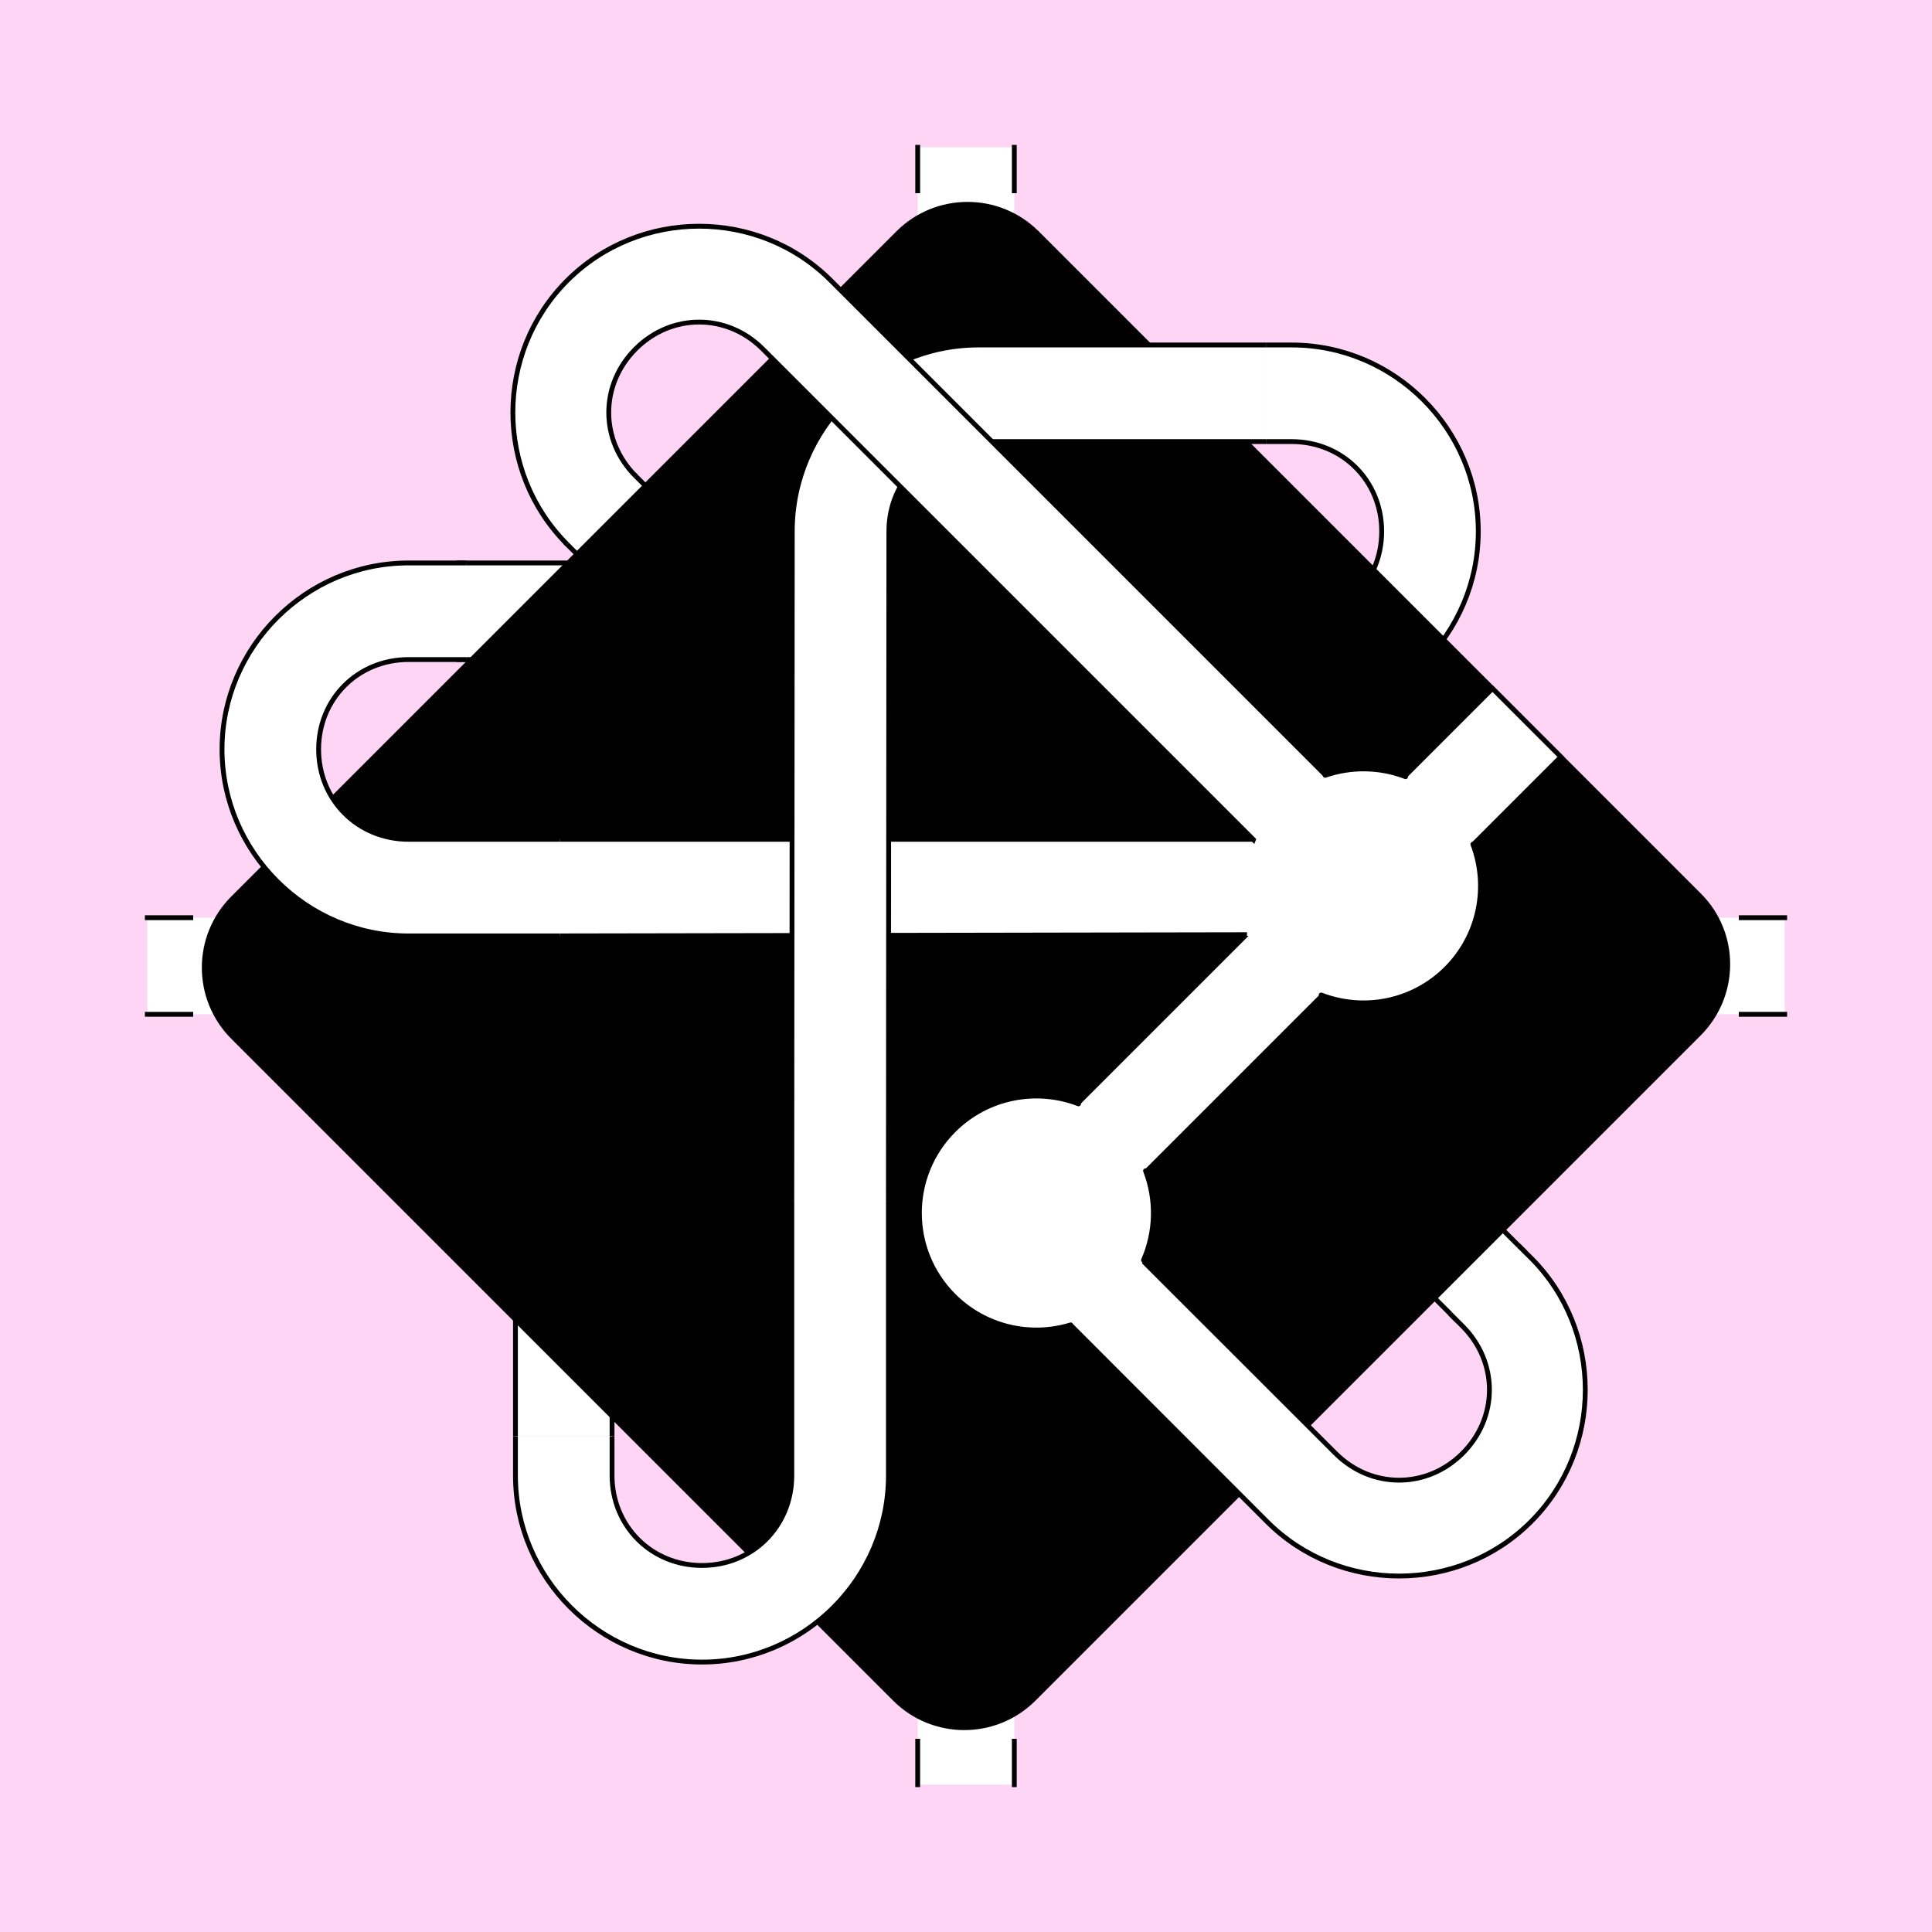 <?xml version="1.0" encoding="UTF-8" standalone="no"?>
<!-- Created with Inkscape (http://www.inkscape.org/) -->

<svg
   xmlns:dc="http://purl.org/dc/elements/1.1/"
   xmlns:cc="http://creativecommons.org/ns#"
   xmlns:rdf="http://www.w3.org/1999/02/22-rdf-syntax-ns#"
   xmlns:svg="http://www.w3.org/2000/svg"
   xmlns="http://www.w3.org/2000/svg"
   xmlns:sodipodi="http://sodipodi.sourceforge.net/DTD/sodipodi-0.dtd"
   xmlns:inkscape="http://www.inkscape.org/namespaces/inkscape"
   style="display:inline"
   sodipodi:docname="161211_Gitmore-R+_SW_SW_SW_SW_.svg"
   inkscape:version="0.48.3.1 r9886"
   version="1.1"
   id="svg2902"
   height="400"
   width="400">
  <rect width="100%" height="100%" fill="#808080" stroke="none"/>
  <sodipodi:namedview
     id="base"
     pagecolor="#f0f0f0"
     bordercolor="#666666"
     borderopacity="1.0"
     inkscape:pageopacity="1"
     inkscape:pageshadow="2"
     inkscape:zoom="0.96067544"
     inkscape:cx="-98.299036"
     inkscape:cy="117.3645"
     inkscape:document-units="px"
     inkscape:current-layer="svg2902"
     showgrid="false"
     inkscape:window-width="1018"
     inkscape:window-height="709"
     inkscape:window-x="0"
     inkscape:window-y="1"
     inkscape:window-maximized="0"
     showguides="true"
     inkscape:guide-bbox="true"
     inkscape:snap-bbox="true"
     inkscape:snap-global="false" />
  <defs
     id="defs2904">
    <clipPath
       clipPathUnits="userSpaceOnUse"
       id="clipPath5174">
      <path
         id="path5176"
         style="opacity:0.5;fill:#00ff00;stroke:#00ff00;stroke-width:1px;stroke-linecap:square;display:inline"
         d="m 436.27,600.114 -232.095,134 -169.5,-293.583 232.095,-134 z"
         inkscape:connector-curvature="0"
         sodipodi:nodetypes="ccccc" />
    </clipPath>
    <clipPath
       clipPathUnits="userSpaceOnUse"
       id="clipPath5174-5">
      <path
         id="path5176-9"
         style="opacity:0.5;fill:#00ff00;stroke:#00ff00;stroke-width:1px;stroke-linecap:square;display:inline"
         d="m 436.27,600.114 -232.095,134 -169.5,-293.583 232.095,-134 z"
         inkscape:connector-curvature="0"
         sodipodi:nodetypes="ccccc" />
    </clipPath>
    <clipPath
       clipPathUnits="userSpaceOnUse"
       id="clipPath3238">
      <path
         sodipodi:nodetypes="ccccc"
         inkscape:connector-curvature="0"
         d="m 461.27,643.416 -232.095,134 -169.5,-293.583 232.095,-134 z"
         style="opacity:0.5;fill:#00ff00;stroke:#00ff00;stroke-width:1px;stroke-linecap:square;display:inline"
         id="path3240" />
    </clipPath>
  </defs>
  <g
     inkscape:groupmode="layer"
     id="bg"
     inkscape:label="XX_BG"
     sodipodi:insensitive="true">
    <path
       style="fill:#ffd5f6"
       d="M 400,0 400,400 0,400 0,0 z"
       id="bgrect"
       inkscape:connector-curvature="0" />
  </g>
  <g
     inkscape:label="XX_Referenz"
     inkscape:groupmode="layer"
     id="XX_referenz"
     style="display:none"
     sodipodi:insensitive="true">
    <path
       id="innerframe"
       style="fill:none;stroke:#ff0000;stroke-width:1"
       d="m 40.5,40.5 319,0 0,319 -319,0 0,-319 z"
       inkscape:label="#innerframe"
       sodipodi:insensitive="true"
       inkscape:connector-curvature="0" />
    <path
       id="outerframe"
       style="fill:none;stroke:#ff0000;stroke-width:1"
       d="m 30.5,30.5 339,0 0,339 -339,0 0,-339 z"
       inkscape:label="#outerframe"
       sodipodi:nodetypes="ccccc"
       sodipodi:insensitive="true"
       inkscape:connector-curvature="0" />
    <path
       style="opacity:0.5;fill:none;stroke:#ffc200;stroke-width:1px;stroke-linecap:square"
       d="m 189,30.5 0,10"
       id="ref-S-top-1"
       sodipodi:insensitive="true"
       inkscape:connector-curvature="0" />
    <path
       style="opacity:0.5;fill:none;stroke:#ffc200;stroke-width:1px;stroke-linecap:square"
       d="m 191,30.5 0,10"
       id="ref-S-top-2"
       sodipodi:insensitive="true"
       inkscape:connector-curvature="0" />
    <path
       style="opacity:0.5;fill:none;stroke:#ffc200;stroke-width:1px;stroke-linecap:square"
       d="m 209,30.5 0,10"
       id="ref-S-top-3"
       sodipodi:insensitive="true"
       inkscape:connector-curvature="0" />
    <path
       style="opacity:0.5;fill:none;stroke:#ffc200;stroke-width:1px;stroke-linecap:square"
       d="m 211,30.5 0,10"
       id="ref-S-top-4"
       sodipodi:insensitive="true"
       inkscape:connector-curvature="0" />
    <path
       style="opacity:0.5;fill:none;stroke:#00ff00;stroke-width:1px;stroke-linecap:square"
       d="m 199,30.5 0,10"
       id="ref-I-top-1"
       sodipodi:insensitive="true"
       inkscape:connector-curvature="0" />
    <path
       style="opacity:0.5;fill:none;stroke:#00ff00;stroke-width:1px;stroke-linecap:square"
       d="m 201,30.5 0,10"
       id="ref-I-top-2"
       sodipodi:insensitive="true"
       inkscape:connector-curvature="0" />
    <path
       style="opacity:0.5;fill:none;stroke:#00ffcc;stroke-width:1px;stroke-linecap:square"
       d="m 66,30.5 0,10"
       id="ref-C-top-1"
       sodipodi:insensitive="true"
       inkscape:connector-curvature="0" />
    <path
       style="opacity:0.5;fill:none;stroke:#00ffcc;stroke-width:1px;stroke-linecap:square"
       d="m 68,30.5 0,10"
       id="ref-C-top-2"
       sodipodi:insensitive="true"
       inkscape:connector-curvature="0" />
    <path
       style="opacity:0.5;fill:none;stroke:#00ffcc;stroke-width:1px;stroke-linecap:square"
       d="m 92,30.5 0,10"
       id="ref-C-top-3"
       sodipodi:insensitive="true"
       inkscape:connector-curvature="0" />
    <path
       style="opacity:0.5;fill:none;stroke:#00ffcc;stroke-width:1px;stroke-linecap:square"
       d="m 94,30.5 0,10"
       id="ref-C-top-4"
       sodipodi:insensitive="true"
       inkscape:connector-curvature="0" />
    <path
       style="opacity:0.5;fill:none;stroke:#00ffcc;stroke-width:1px;stroke-linecap:square"
       d="m 306,30.5 0,10"
       id="ref-C-top-5"
       sodipodi:insensitive="true"
       inkscape:connector-curvature="0" />
    <path
       style="opacity:0.5;fill:none;stroke:#00ffcc;stroke-width:1px;stroke-linecap:square"
       d="m 308,30.5 0,10"
       id="ref-C-top-6"
       sodipodi:insensitive="true"
       inkscape:connector-curvature="0" />
    <path
       style="opacity:0.5;fill:none;stroke:#00ffcc;stroke-width:1px;stroke-linecap:square"
       d="m 332,30.5 0,10"
       id="ref-C-top-7"
       sodipodi:insensitive="true"
       inkscape:connector-curvature="0" />
    <path
       style="opacity:0.5;fill:none;stroke:#00ffcc;stroke-width:1px;stroke-linecap:square"
       d="m 334,30.5 0,10"
       id="ref-C-top-8"
       sodipodi:insensitive="true"
       inkscape:connector-curvature="0" />
    <path
       style="opacity:0.5;fill:none;stroke:#ffc200;stroke-width:1px;stroke-linecap:square"
       d="m 369.5,189 -10,0"
       id="ref-S-right-1"
       sodipodi:insensitive="true"
       inkscape:connector-curvature="0" />
    <path
       style="opacity:0.5;fill:none;stroke:#ffc200;stroke-width:1px;stroke-linecap:square"
       d="m 369.5,191 -10,0"
       id="ref-S-right-2"
       sodipodi:insensitive="true"
       inkscape:connector-curvature="0" />
    <path
       style="opacity:0.5;fill:none;stroke:#ffc200;stroke-width:1px;stroke-linecap:square"
       d="m 369.5,209 -10,0"
       id="ref-S-right-3"
       sodipodi:insensitive="true"
       inkscape:connector-curvature="0" />
    <path
       style="opacity:0.5;fill:none;stroke:#ffc200;stroke-width:1px;stroke-linecap:square"
       d="m 369.5,211 -10,0"
       id="ref-S-right-4"
       sodipodi:insensitive="true"
       inkscape:connector-curvature="0" />
    <path
       style="opacity:0.5;fill:none;stroke:#00ff00;stroke-width:1px;stroke-linecap:square"
       d="m 369.5,199 -10,0"
       id="ref-I-right-1"
       sodipodi:insensitive="true"
       inkscape:connector-curvature="0" />
    <path
       style="opacity:0.5;fill:none;stroke:#00ff00;stroke-width:1px;stroke-linecap:square"
       d="m 369.5,201 -10,0"
       id="ref-I-right-2"
       sodipodi:insensitive="true"
       inkscape:connector-curvature="0" />
    <path
       style="opacity:0.5;fill:none;stroke:#00ffcc;stroke-width:1px;stroke-linecap:square"
       d="m 369.5,66 -10,0"
       id="ref-C-right-1"
       sodipodi:insensitive="true"
       inkscape:connector-curvature="0" />
    <path
       style="opacity:0.5;fill:none;stroke:#00ffcc;stroke-width:1px;stroke-linecap:square"
       d="m 369.5,68 -10,0"
       id="ref-C-right-2"
       sodipodi:insensitive="true"
       inkscape:connector-curvature="0" />
    <path
       style="opacity:0.5;fill:none;stroke:#00ffcc;stroke-width:1px;stroke-linecap:square"
       d="m 369.5,92 -10,0"
       id="ref-C-right-3"
       sodipodi:insensitive="true"
       inkscape:connector-curvature="0" />
    <path
       style="opacity:0.5;fill:none;stroke:#00ffcc;stroke-width:1px;stroke-linecap:square"
       d="m 369.5,94 -10,0"
       id="ref-C-right-4"
       sodipodi:insensitive="true"
       inkscape:connector-curvature="0" />
    <path
       style="opacity:0.5;fill:none;stroke:#00ffcc;stroke-width:1px;stroke-linecap:square"
       d="m 369.5,306 -10,0"
       id="ref-C-right-5"
       sodipodi:insensitive="true"
       inkscape:connector-curvature="0" />
    <path
       style="opacity:0.5;fill:none;stroke:#00ffcc;stroke-width:1px;stroke-linecap:square"
       d="m 369.5,308 -10,0"
       id="ref-C-right-6"
       sodipodi:insensitive="true"
       inkscape:connector-curvature="0" />
    <path
       style="opacity:0.5;fill:none;stroke:#00ffcc;stroke-width:1px;stroke-linecap:square"
       d="m 369.5,332 -10,0"
       id="ref-C-right-7"
       sodipodi:insensitive="true"
       inkscape:connector-curvature="0" />
    <path
       style="opacity:0.5;fill:none;stroke:#00ffcc;stroke-width:1px;stroke-linecap:square"
       d="m 369.5,334 -10,0"
       id="ref-C-right-8"
       sodipodi:insensitive="true"
       inkscape:connector-curvature="0" />
    <path
       style="opacity:0.5;fill:none;stroke:#ffc200;stroke-width:1px;stroke-linecap:square"
       d="m 189,369.5 0,-10"
       id="ref-S-bottom-1"
       sodipodi:insensitive="true"
       inkscape:connector-curvature="0" />
    <path
       style="opacity:0.5;fill:none;stroke:#ffc200;stroke-width:1px;stroke-linecap:square"
       d="m 191,369.5 0,-10"
       id="ref-S-bottom-2"
       sodipodi:insensitive="true"
       inkscape:connector-curvature="0" />
    <path
       style="opacity:0.5;fill:none;stroke:#ffc200;stroke-width:1px;stroke-linecap:square"
       d="m 209,369.5 0,-10"
       id="ref-S-bottom-3"
       sodipodi:insensitive="true"
       inkscape:connector-curvature="0" />
    <path
       style="opacity:0.5;fill:none;stroke:#ffc200;stroke-width:1px;stroke-linecap:square"
       d="m 211,369.5 0,-10"
       id="ref-S-bottom-4"
       sodipodi:insensitive="true"
       inkscape:connector-curvature="0" />
    <path
       style="opacity:0.5;fill:none;stroke:#00ff00;stroke-width:1px;stroke-linecap:square"
       d="m 199,369.5 0,-10"
       id="ref-I-bottom-1"
       sodipodi:insensitive="true"
       inkscape:connector-curvature="0" />
    <path
       style="opacity:0.5;fill:none;stroke:#00ff00;stroke-width:1px;stroke-linecap:square"
       d="m 201,369.5 0,-10"
       id="ref-I-bottom-2"
       sodipodi:insensitive="true"
       inkscape:connector-curvature="0" />
    <path
       style="opacity:0.5;fill:none;stroke:#00ffcc;stroke-width:1px;stroke-linecap:square"
       d="m 66,369.5 0,-10"
       id="ref-C-bottom-1"
       sodipodi:insensitive="true"
       inkscape:connector-curvature="0" />
    <path
       style="opacity:0.5;fill:none;stroke:#00ffcc;stroke-width:1px;stroke-linecap:square"
       d="m 68,369.5 0,-10"
       id="ref-C-bottom-2"
       sodipodi:insensitive="true"
       inkscape:connector-curvature="0" />
    <path
       style="opacity:0.5;fill:none;stroke:#00ffcc;stroke-width:1px;stroke-linecap:square"
       d="m 92,369.5 0,-10"
       id="ref-C-bottom-3"
       sodipodi:insensitive="true"
       inkscape:connector-curvature="0" />
    <path
       style="opacity:0.5;fill:none;stroke:#00ffcc;stroke-width:1px;stroke-linecap:square"
       d="m 94,369.5 0,-10"
       id="ref-C-bottom-4"
       sodipodi:insensitive="true"
       inkscape:connector-curvature="0" />
    <path
       style="opacity:0.5;fill:none;stroke:#00ffcc;stroke-width:1px;stroke-linecap:square"
       d="m 306,369.5 0,-10"
       id="ref-C-bottom-5"
       sodipodi:insensitive="true"
       inkscape:connector-curvature="0" />
    <path
       style="opacity:0.5;fill:none;stroke:#00ffcc;stroke-width:1px;stroke-linecap:square"
       d="m 308,369.5 0,-10"
       id="ref-C-bottom-6"
       sodipodi:insensitive="true"
       inkscape:connector-curvature="0" />
    <path
       style="opacity:0.5;fill:none;stroke:#00ffcc;stroke-width:1px;stroke-linecap:square"
       d="m 332,369.5 0,-10"
       id="ref-C-bottom-7"
       sodipodi:insensitive="true"
       inkscape:connector-curvature="0" />
    <path
       style="opacity:0.5;fill:none;stroke:#00ffcc;stroke-width:1px;stroke-linecap:square"
       d="m 334,369.5 0,-10"
       id="ref-C-bottom-8"
       sodipodi:insensitive="true"
       inkscape:connector-curvature="0" />
    <path
       style="opacity:0.5;fill:none;stroke:#ffc200;stroke-width:1px;stroke-linecap:square"
       d="m 30.5,189 10,0"
       id="ref-S-left-1"
       sodipodi:insensitive="true"
       inkscape:connector-curvature="0" />
    <path
       style="opacity:0.5;fill:none;stroke:#ffc200;stroke-width:1px;stroke-linecap:square"
       d="m 30.5,191 10,0"
       id="ref-S-left-2"
       sodipodi:insensitive="true"
       inkscape:connector-curvature="0" />
    <path
       style="opacity:0.5;fill:none;stroke:#ffc200;stroke-width:1px;stroke-linecap:square"
       d="m 30.5,209 10,0"
       id="ref-S-left-3"
       sodipodi:insensitive="true"
       inkscape:connector-curvature="0" />
    <path
       style="opacity:0.5;fill:none;stroke:#ffc200;stroke-width:1px;stroke-linecap:square"
       d="m 30.5,211 10,0"
       id="ref-S-left-4"
       sodipodi:insensitive="true"
       inkscape:connector-curvature="0" />
    <path
       style="opacity:0.5;fill:none;stroke:#00ff00;stroke-width:1px;stroke-linecap:square"
       d="m 40.5,199 -10,0"
       id="ref-I-left-1"
       sodipodi:insensitive="true"
       inkscape:connector-curvature="0" />
    <path
       style="opacity:0.5;fill:none;stroke:#00ff00;stroke-width:1px;stroke-linecap:square"
       d="m 40.5,201 -10,0"
       id="ref-I-left-2"
       sodipodi:insensitive="true"
       inkscape:connector-curvature="0" />
    <path
       style="opacity:0.5;fill:none;stroke:#00ffcc;stroke-width:1px;stroke-linecap:square"
       d="m 30.5,66 10,0"
       id="ref-C-left-1"
       sodipodi:insensitive="true"
       inkscape:connector-curvature="0" />
    <path
       style="opacity:0.5;fill:none;stroke:#00ffcc;stroke-width:1px;stroke-linecap:square"
       d="m 30.5,68 10,0"
       id="ref-C-left-2"
       sodipodi:insensitive="true"
       inkscape:connector-curvature="0" />
    <path
       style="opacity:0.5;fill:none;stroke:#00ffcc;stroke-width:1px;stroke-linecap:square"
       d="m 30.5,92 10,0"
       id="ref-C-left-3"
       sodipodi:insensitive="true"
       inkscape:connector-curvature="0" />
    <path
       style="opacity:0.5;fill:none;stroke:#00ffcc;stroke-width:1px;stroke-linecap:square"
       d="m 30.5,94 10,0"
       id="ref-C-left-4"
       sodipodi:insensitive="true"
       inkscape:connector-curvature="0" />
    <path
       style="opacity:0.5;fill:none;stroke:#00ffcc;stroke-width:1px;stroke-linecap:square"
       d="m 30.5,306 10,0"
       id="ref-C-left-5"
       sodipodi:insensitive="true"
       inkscape:connector-curvature="0" />
    <path
       style="opacity:0.5;fill:none;stroke:#00ffcc;stroke-width:1px;stroke-linecap:square"
       d="m 30.5,308 10,0"
       id="ref-C-left-6"
       sodipodi:insensitive="true"
       inkscape:connector-curvature="0" />
    <path
       style="opacity:0.5;fill:none;stroke:#00ffcc;stroke-width:1px;stroke-linecap:square"
       d="m 30.5,332 10,0"
       id="ref-C-left-7"
       sodipodi:insensitive="true"
       inkscape:connector-curvature="0" />
    <path
       style="opacity:0.5;fill:none;stroke:#00ffcc;stroke-width:1px;stroke-linecap:square"
       d="m 30.5,334 10,0"
       id="ref-C-left-8"
       sodipodi:insensitive="true"
       inkscape:connector-curvature="0" />
    <path
       style="fill:none;stroke:#000000;stroke-width:1px;stroke-linecap:square"
       d="m 190,30.5 0,10"
       id="S-top-1"
       inkscape:connector-curvature="0" />
    <path
       style="fill:none;stroke:#000000;stroke-width:1px;stroke-linecap:square"
       d="m 210,30.5 0,10"
       id="S-top-2"
       inkscape:connector-curvature="0" />
    <path
       style="fill:none;stroke:#000000;stroke-width:1px;stroke-linecap:square"
       d="m 369.5,190 -10,0"
       id="S-right-1"
       inkscape:connector-curvature="0" />
    <path
       style="fill:none;stroke:#000000;stroke-width:1px;stroke-linecap:square"
       d="m 369.5,210 -10,0"
       id="S-right-2"
       inkscape:connector-curvature="0" />
    <path
       style="fill:none;stroke:#000000;stroke-width:1px;stroke-linecap:square"
       d="m 190,369.5 0,-10"
       id="S-bottom-1"
       inkscape:connector-curvature="0" />
    <path
       style="fill:none;stroke:#000000;stroke-width:1px;stroke-linecap:square"
       d="m 210,369.5 0,-10"
       id="S-bottom-2"
       inkscape:connector-curvature="0" />
    <path
       style="fill:none;stroke:#000000;stroke-width:1px;stroke-linecap:square"
       d="m 30.5,190 10,0"
       id="S-left-1"
       inkscape:connector-curvature="0" />
    <path
       style="fill:none;stroke:#000000;stroke-width:1px;stroke-linecap:square"
       d="m 30.5,210 10,0"
       id="S-left-2"
       inkscape:connector-curvature="0" />
    <path
       style="fill:none;stroke:#000000;stroke-width:1px;stroke-linecap:square"
       d="m 200,30.5 0,10"
       id="I-top-1"
       inkscape:connector-curvature="0" />
    <path
       style="fill:none;stroke:#000000;stroke-width:1px;stroke-linecap:square"
       d="m 369.5,200 -10,0"
       id="I-right-1"
       inkscape:connector-curvature="0" />
    <path
       style="fill:none;stroke:#000000;stroke-width:1px;stroke-linecap:square"
       d="m 200,369.5 0,-10"
       id="I-bottom-1"
       inkscape:connector-curvature="0" />
    <path
       style="fill:none;stroke:#000000;stroke-width:1px;stroke-linecap:square"
       d="m 40.5,200 -10,0"
       id="I-left-1"
       inkscape:connector-curvature="0" />
    <path
       style="fill:none;stroke:#000000;stroke-width:1px;stroke-linecap:square"
       d="m 67,30.5 0,10"
       id="C-top-1"
       inkscape:connector-curvature="0" />
    <path
       style="fill:none;stroke:#000000;stroke-width:1px;stroke-linecap:square"
       d="m 93,30.5 0,10"
       id="C-top-2"
       inkscape:connector-curvature="0" />
    <path
       style="fill:none;stroke:#000000;stroke-width:1px;stroke-linecap:square"
       d="m 307,30.5 0,10"
       id="C-top-3"
       inkscape:connector-curvature="0" />
    <path
       style="fill:none;stroke:#000000;stroke-width:1px;stroke-linecap:square"
       d="m 333,30.5 0,10"
       id="C-top-4"
       inkscape:connector-curvature="0" />
    <path
       style="fill:none;stroke:#000000;stroke-width:1px;stroke-linecap:square"
       d="m 369.5,67 -10,0"
       id="C-right-1"
       inkscape:connector-curvature="0" />
    <path
       style="fill:none;stroke:#000000;stroke-width:1px;stroke-linecap:square"
       d="m 369.5,93 -10,0"
       id="C-right-2"
       inkscape:connector-curvature="0" />
    <path
       style="fill:none;stroke:#000000;stroke-width:1px;stroke-linecap:square"
       d="m 369.5,307 -10,0"
       id="C-right-3"
       inkscape:connector-curvature="0" />
    <path
       style="fill:none;stroke:#000000;stroke-width:1px;stroke-linecap:square"
       d="m 369.5,333 -10,0"
       id="C-right-4"
       inkscape:connector-curvature="0" />
    <path
       style="fill:none;stroke:#000000;stroke-width:1px;stroke-linecap:square"
       d="m 67,369.5 0,-10"
       id="C-bottom-1"
       inkscape:connector-curvature="0" />
    <path
       style="fill:none;stroke:#000000;stroke-width:1px;stroke-linecap:square"
       d="m 93,369.5 0,-10"
       id="C-bottom-2"
       inkscape:connector-curvature="0" />
    <path
       style="fill:none;stroke:#000000;stroke-width:1px;stroke-linecap:square"
       d="m 307,369.5 0,-10"
       id="C-bottom-3"
       inkscape:connector-curvature="0" />
    <path
       style="fill:none;stroke:#000000;stroke-width:1px;stroke-linecap:square"
       d="m 333,369.5 0,-10"
       id="C-bottom-4"
       inkscape:connector-curvature="0" />
    <path
       style="fill:none;stroke:#000000;stroke-width:1px;stroke-linecap:square"
       d="m 30.5,67 10,0"
       id="C-left-1"
       inkscape:connector-curvature="0" />
    <path
       style="fill:none;stroke:#000000;stroke-width:1px;stroke-linecap:square"
       d="m 30.5,93 10,0"
       id="C-left-2"
       inkscape:connector-curvature="0" />
    <path
       style="fill:none;stroke:#000000;stroke-width:1px;stroke-linecap:square"
       d="m 30.5,307 10,0"
       id="C-left-3"
       inkscape:connector-curvature="0" />
    <path
       style="fill:none;stroke:#000000;stroke-width:1px;stroke-linecap:square"
       d="m 30.5,333 10,0"
       id="C-left-4"
       inkscape:connector-curvature="0" />
  </g>
  <g
     inkscape:groupmode="layer"
     id="layer7"
     inkscape:label="KONNEKT-001"
     style="display:inline">
    <path
       id="path10877"
       style="fill:#ffffff;stroke:none;display:inline"
       d="m 190,30.5 0,20 20,0 L 210,30.5 z"
       inkscape:connector-curvature="0"
       sodipodi:nodetypes="ccccc" />
    <path
       id="path10872"
       style="fill:#ffffff;stroke:none;display:inline"
       d="m 190,349.5 0,20 20,0 0,-20 z"
       inkscape:connector-curvature="0"
       sodipodi:nodetypes="ccccc" />
    <path
       id="path10867"
       style="fill:#ffffff;stroke:none;display:inline"
       d="m 50.5,210 -20,0 0,-20 20,0 z"
       inkscape:connector-curvature="0"
       sodipodi:nodetypes="ccccc" />
    <path
       id="path10862"
       style="fill:#ffffff;stroke:none;display:inline"
       d="m 369.5,210 -20,0 0,-20 20,0 z"
       inkscape:connector-curvature="0"
       sodipodi:nodetypes="ccccc" />
    <path
       style="fill:none;stroke:#000000;stroke-width:1px;stroke-linecap:square;display:inline"
       d="m 190,30.5 0,9"
       id="S-top-1-4"
       inkscape:connector-curvature="0"
       sodipodi:nodetypes="cc" />
    <path
       style="fill:none;stroke:#000000;stroke-width:1px;stroke-linecap:square;display:inline"
       d="m 210,30.5 0,9"
       id="S-top-2-9"
       inkscape:connector-curvature="0"
       sodipodi:nodetypes="cc" />
    <path
       style="fill:none;stroke:#000000;stroke-width:1px;stroke-linecap:square;display:inline"
       d="m 369.5,190 -9,0"
       id="S-right-1-3"
       inkscape:connector-curvature="0"
       sodipodi:nodetypes="cc" />
    <path
       style="fill:none;stroke:#000000;stroke-width:1px;stroke-linecap:square;display:inline"
       d="m 369.5,210 -9,0"
       id="S-right-2-1"
       inkscape:connector-curvature="0"
       sodipodi:nodetypes="cc" />
    <path
       style="fill:none;stroke:#000000;stroke-width:1px;stroke-linecap:square;display:inline"
       d="m 190,369.5 0,-9"
       id="S-bottom-1-1"
       inkscape:connector-curvature="0"
       sodipodi:nodetypes="cc" />
    <path
       style="fill:none;stroke:#000000;stroke-width:1px;stroke-linecap:square;display:inline"
       d="m 210,369.5 0,-9"
       id="S-bottom-2-7"
       inkscape:connector-curvature="0"
       sodipodi:nodetypes="cc" />
    <path
       style="fill:none;stroke:#000000;stroke-width:1px;stroke-linecap:square;display:inline"
       d="m 30.5,190 9,0"
       id="S-left-1-8"
       inkscape:connector-curvature="0"
       sodipodi:nodetypes="cc" />
    <path
       style="fill:none;stroke:#000000;stroke-width:1px;stroke-linecap:square;display:inline"
       d="m 30.5,210 9,0"
       id="S-left-2-2"
       inkscape:connector-curvature="0"
       sodipodi:nodetypes="cc" />
  </g>
  <g
     inkscape:groupmode="layer"
     id="layer1"
     inkscape:label="BRANCH-001"
     style="display:inline">
    <path
       style="fill:#ffffff;stroke:none;display:inline"
       d="m 129.719,96.709 -14.125,14.125 7.062,7.094 9.688,9.656 7.062,7.094 14.156,-14.156 -7.094,-7.062 -9.656,-9.688 -7.094,-7.063 z"
       id="path10480"
       inkscape:connector-curvature="0" />
    <path
       inkscape:connector-curvature="0"
       id="path10729"
       d="m 117.002,112.287 5.654,5.64 9.688,9.656 7.062,7.094 m 14.156,-14.156 -7.094,-7.062 -9.656,-9.688 -5.517,-5.524"
       style="fill:none;stroke:#000000;stroke-width:1px;display:inline"
       sodipodi:nodetypes="cccccccc" />
    <path
       style="fill:#ffffff;stroke:none;display:inline"
       d="m 244.469,187.959 -14.156,14.125 71.375,71.344 14.125,-14.125 -71.344,-71.344 z"
       id="path10482"
       inkscape:connector-curvature="0" />
    <path
       inkscape:connector-curvature="0"
       id="path10735"
       d="m 230.312,202.084 71.375,71.344 m 14.125,-14.125 -71.344,-71.344"
       style="fill:none;stroke:#000000;stroke-width:1px;display:inline"
       sodipodi:nodetypes="cccc" />
    <path
       style="fill:#ffffff;stroke:none;display:inline"
       d="m 106.719,236.459 0,60.906 20,0 0,-60.906 -20,0 z"
       id="path10484"
       inkscape:connector-curvature="0" />
    <path
       inkscape:connector-curvature="0"
       id="path10719"
       d="m 106.719,236.459 0,60.906 m 20,0 0,-60.906"
       style="fill:none;stroke:#000000;stroke-width:1px;display:inline"
       sodipodi:nodetypes="cccc" />
    <path
       style="fill:#ffffff;stroke:none;display:inline"
       d="m 262.094,71.427 0,20 5.344,0 c 10.484,0 18.625,8.11 18.625,18.594 1.9e-4,10.484 -8.141,18.625 -18.625,18.625 l -5.969,0 0,20 5.969,0 c 21.217,0 38.625,-17.408 38.625,-38.625 7.5e-4,-21.218 -17.408,-38.594 -38.625,-38.594 l -5.344,0 z"
       id="path10486"
       inkscape:connector-curvature="0" />
    <path
       inkscape:connector-curvature="0"
       id="path10725"
       d="m 262.094,91.427 5.344,0 c 10.484,0 18.625,8.11 18.625,18.594 1.9e-4,10.484 -8.141,18.625 -18.625,18.625 l -5.969,0 m 0,20 5.969,0 c 21.217,0 38.625,-17.408 38.625,-38.625 7.5e-4,-21.218 -17.408,-38.594 -38.625,-38.594 l -5.344,0"
       style="fill:none;stroke:#000000;stroke-width:1px;display:inline"
       sodipodi:nodetypes="cscsccscsc" />
    <path
       style="fill:#ffffff;stroke:none;display:inline"
       d="m 94.5,116.552 0,20 153.969,0 0,-20 -153.969,0 z"
       id="path10488"
       inkscape:connector-curvature="0" />
    <path
       inkscape:connector-curvature="0"
       id="path10717"
       d="m 248.469,116.552 -153.969,0 m 0,20 153.969,0"
       style="fill:none;stroke:#000000;stroke-width:1px;display:inline"
       sodipodi:nodetypes="cccc" />
    <path
       sodipodi:nodetypes="ccccccscc"
       inkscape:connector-curvature="0"
       id="path10490"
       d="m 214.698,48.253 c -7.937,-7.934 -20.819,-7.933 -28.753,0 L 48.237,185.961 c -7.931,7.928 -7.931,20.813 -5.6e-4,28.753 l 137.035,137.035 c 7.935,7.932 20.821,7.931 28.753,0 L 351.733,214.041 c 7.927,-7.927 7.992,-20.756 0.064,-28.692 0,0 -137.068,-137.068 -137.095,-137.096 z"
       style="fill:#000000;stroke:none;display:inline" />
    <path
       style="fill:none;stroke:#000000;stroke-width:1px;display:inline"
       d="m 214.698,48.253 c -7.937,-7.934 -20.819,-7.933 -28.753,0 L 48.237,185.961 c -7.931,7.928 -7.931,20.813 -5.6e-4,28.753 l 137.035,137.035 c 7.935,7.932 20.821,7.931 28.753,0 L 351.733,214.041 c 7.927,-7.927 7.992,-20.756 0.064,-28.692 0,0 -137.068,-137.068 -137.095,-137.096 z"
       id="path10629"
       inkscape:connector-curvature="0"
       sodipodi:nodetypes="ccccccscc" />
    <path
       style="fill:#ffffff;stroke:none;display:inline"
       d="M 309,142.552 197.938,253.615 212.094,267.771 323.156,156.709 309,142.552 z"
       id="path10494"
       inkscape:connector-curvature="0" />
    <path
       inkscape:connector-curvature="0"
       id="path10733"
       d="M 212.094,267.771 323.156,156.709 309,142.552 197.938,253.615"
       style="fill:none;stroke:#000000;stroke-width:1px;display:inline"
       sodipodi:nodetypes="cccc" />
    <path
       style="fill:#ffffff;stroke:none;display:inline"
       d="m 113.875,173.771 0,20 167.406,0 0,-20 -167.406,0 z"
       id="path10498"
       inkscape:connector-curvature="0" />
    <path
       inkscape:connector-curvature="0"
       id="path10715"
       d="m 281.281,173.771 -167.406,0 m 0,20 144.309,-0.257"
       style="fill:none;stroke:#000000;stroke-width:1px;display:inline"
       sodipodi:nodetypes="cccc" />
    <path
       style="fill:#ffffff;stroke:none;display:inline"
       d="m 84.594,116.552 c -21.216,0 -38.626,17.376 -38.625,38.594 -7.5e-4,21.217 17.408,38.625 38.625,38.625 l 31.281,0 0,-20 -31.281,0 c -10.483,0 -18.625,-8.142 -18.625,-18.625 -3.7e-4,-10.483 8.141,-18.593 18.625,-18.594 l 11.906,0 0,-20 -11.906,0 z"
       id="path10500"
       inkscape:connector-curvature="0" />
    <path
       inkscape:connector-curvature="0"
       id="path10713"
       d="m 115.875,173.771 -31.281,0 c -10.483,0 -18.625,-8.142 -18.625,-18.625 -3.7e-4,-10.483 8.141,-18.593 18.625,-18.594 l 11.906,0 m 0,-20 -11.906,0 c -21.216,0 -38.626,17.376 -38.625,38.594 -7.5e-4,21.217 17.408,38.625 38.625,38.625 l 31.281,0"
       style="fill:none;stroke:#000000;stroke-width:1px;display:inline"
       sodipodi:nodetypes="csccccccsc" />
    <path
       style="fill:#ffffff;stroke:none;display:inline"
       d="m 202.625,71.427 c -21.218,0 -38.595,17.376 -38.594,38.594 l 0,140.625 20,0 0,-140.625 c -7.3e-4,-10.483 8.109,-18.594 18.594,-18.594 l 59.469,0 0,-20 z"
       id="path10502"
       inkscape:connector-curvature="0"
       sodipodi:nodetypes="sccccsccs" />
    <path
       inkscape:connector-curvature="0"
       id="path10723"
       d="m 183.933,250.812 0.099,-140.791 c -7.3e-4,-10.483 8.109,-18.594 18.594,-18.594 l 59.469,0 m 0,-20 -59.469,0 c -21.218,0 -38.595,17.376 -38.594,38.594 l -0.099,140.791"
       style="fill:none;stroke:#000000;stroke-width:1px;display:inline"
       sodipodi:nodetypes="ccsccscc" />
    <path
       style="fill:#ffffff;stroke:none;display:inline"
       d="m 163.938,248.646 0,56.844 c 0,10.483 -8.111,18.625 -18.594,18.625 -10.484,0 -18.624,-8.14 -18.625,-18.625 l 0,-8.125 -20,0 0,8.125 c 0.001,21.216 17.408,38.625 38.625,38.625 21.217,4e-4 38.594,-17.408 38.594,-38.625 l 0,-56.844 z"
       id="path10504"
       inkscape:connector-curvature="0"
       sodipodi:nodetypes="csccccccscc" />
    <path
       inkscape:connector-curvature="0"
       id="path10721"
       d="m 106.719,297.365 0,8.125 c 0.001,21.216 17.408,38.625 38.625,38.625 21.217,4e-4 38.594,-17.408 38.594,-38.625 l 0,-56.844 m -20,0 0,56.844 c 0,10.483 -8.111,18.625 -18.594,18.625 -10.484,0 -18.624,-8.14 -18.625,-18.625 l 0,-8.125"
       style="fill:none;stroke:#000000;stroke-width:1px;display:inline"
       sodipodi:nodetypes="cccsccsccc" />
    <path
       style="fill:#ffffff;stroke:none;display:inline"
       d="m 231.406,255.834 -14.125,14.125 45.062,45.094 c 15.003,15.002 39.622,15.003 54.625,0 15.003,-15.003 14.998,-39.621 0,-54.625 l -2.562,-2.531 -14.156,14.125 2.562,2.562 c 7.413,7.416 7.413,18.9 0,26.312 -7.413,7.413 -18.899,7.413 -26.312,0 l -45.094,-45.062 z"
       id="path10506"
       inkscape:connector-curvature="0" />
    <path
       inkscape:connector-curvature="0"
       id="path10731"
       d="m 217.281,269.959 45.062,45.094 c 15.003,15.002 39.622,15.003 54.625,0 15.003,-15.003 14.998,-39.621 0,-54.625 l -2.562,-2.531 m -14.156,14.125 2.562,2.562 c 7.413,7.416 7.413,18.9 0,26.312 -7.413,7.413 -18.899,7.413 -26.312,0 l -45.094,-45.062"
       style="fill:none;stroke:#000000;stroke-width:1px;display:inline"
       sodipodi:nodetypes="ccsccccscc" />
    <path
       style="fill:#ffffff;stroke:none;display:inline"
       d="m 131.594,98.552 c -7.413,-7.412 -7.412,-18.9 0,-26.312 7.413,-7.413 18.9,-7.413 26.312,0 l 107.562,107.563 14.125,-14.156 -107.562,-107.563 c -7.501,-7.501 -17.381,-11.25 -27.281,-11.25 -9.9,-10e-5 -19.811,3.748 -27.312,11.25 -15.003,15.002 -15.003,39.622 0,54.625 z"
       id="path10508"
       inkscape:connector-curvature="0"
       sodipodi:nodetypes="ccsccssccc" />
    <path
       sodipodi:nodetypes="cssccccsc"
       inkscape:connector-curvature="0"
       id="path10727"
       d="M 279.594,165.646 172.031,58.084 c -7.501,-7.501 -17.381,-11.25 -27.281,-11.25 -9.9,-10e-5 -19.811,3.748 -27.312,11.25 -15.003,15.002 -15.003,39.622 0,54.625 m 14.156,-14.156 c -7.413,-7.412 -7.412,-18.9 0,-26.312 7.413,-7.413 18.9,-7.413 26.312,0 L 265.469,179.802"
       style="fill:none;stroke:#000000;stroke-width:1px;display:inline" />
    <path
       id="path10496"
       d="m 197.445,268.269 c -9.458,-9.458 -9.458,-24.794 -0.001,-34.253 9.46,-9.459 24.795,-9.46 34.254,0 9.459,9.458 9.459,24.795 8.4e-4,34.254 -9.459,9.459 -24.796,9.457 -34.254,-9e-4 z"
       style="fill:#ffffff;stroke:none;display:inline"
       inkscape:connector-curvature="0" />
    <path
       id="path10492"
       d="m 265.175,200.54 c -9.458,-9.459 -9.458,-24.795 0,-34.254 9.459,-9.459 24.795,-9.458 34.253,0 9.459,9.459 9.459,24.795 2.8e-4,34.254 -9.458,9.459 -24.795,9.458 -34.254,0 z"
       style="fill:#ffffff;stroke:none;display:inline"
       inkscape:connector-curvature="0" />
    <path
       inkscape:connector-curvature="0"
       style="fill:none;stroke:#000000;stroke-width:1px;stroke-linecap:round;display:inline"
       d="m 221.677,274.303 c -8.291,2.535 -17.674,0.523 -24.232,-6.034 l -1.1e-4,0 c -9.458,-9.458 -9.458,-24.794 -0.001,-34.253 6.991,-6.99 17.19,-8.815 25.856,-5.474 m 13.869,13.864 c 2.298,5.953 2.158,12.631 -0.421,18.495"
       id="path10737"
       sodipodi:nodetypes="ccccccc" />
    <path
       inkscape:connector-curvature="0"
       style="fill:none;stroke:#000000;stroke-width:1px;stroke-linecap:round;display:inline"
       d="m 274.356,160.527 c 5.395,-1.868 11.318,-1.774 16.659,0.281 m 13.926,13.981 c 3.287,8.643 1.449,18.789 -5.513,25.751 -6.999,6.999 -17.216,8.819 -25.889,5.46"
       id="path10739"
       sodipodi:nodetypes="ccccc" />
  </g>
</svg>
